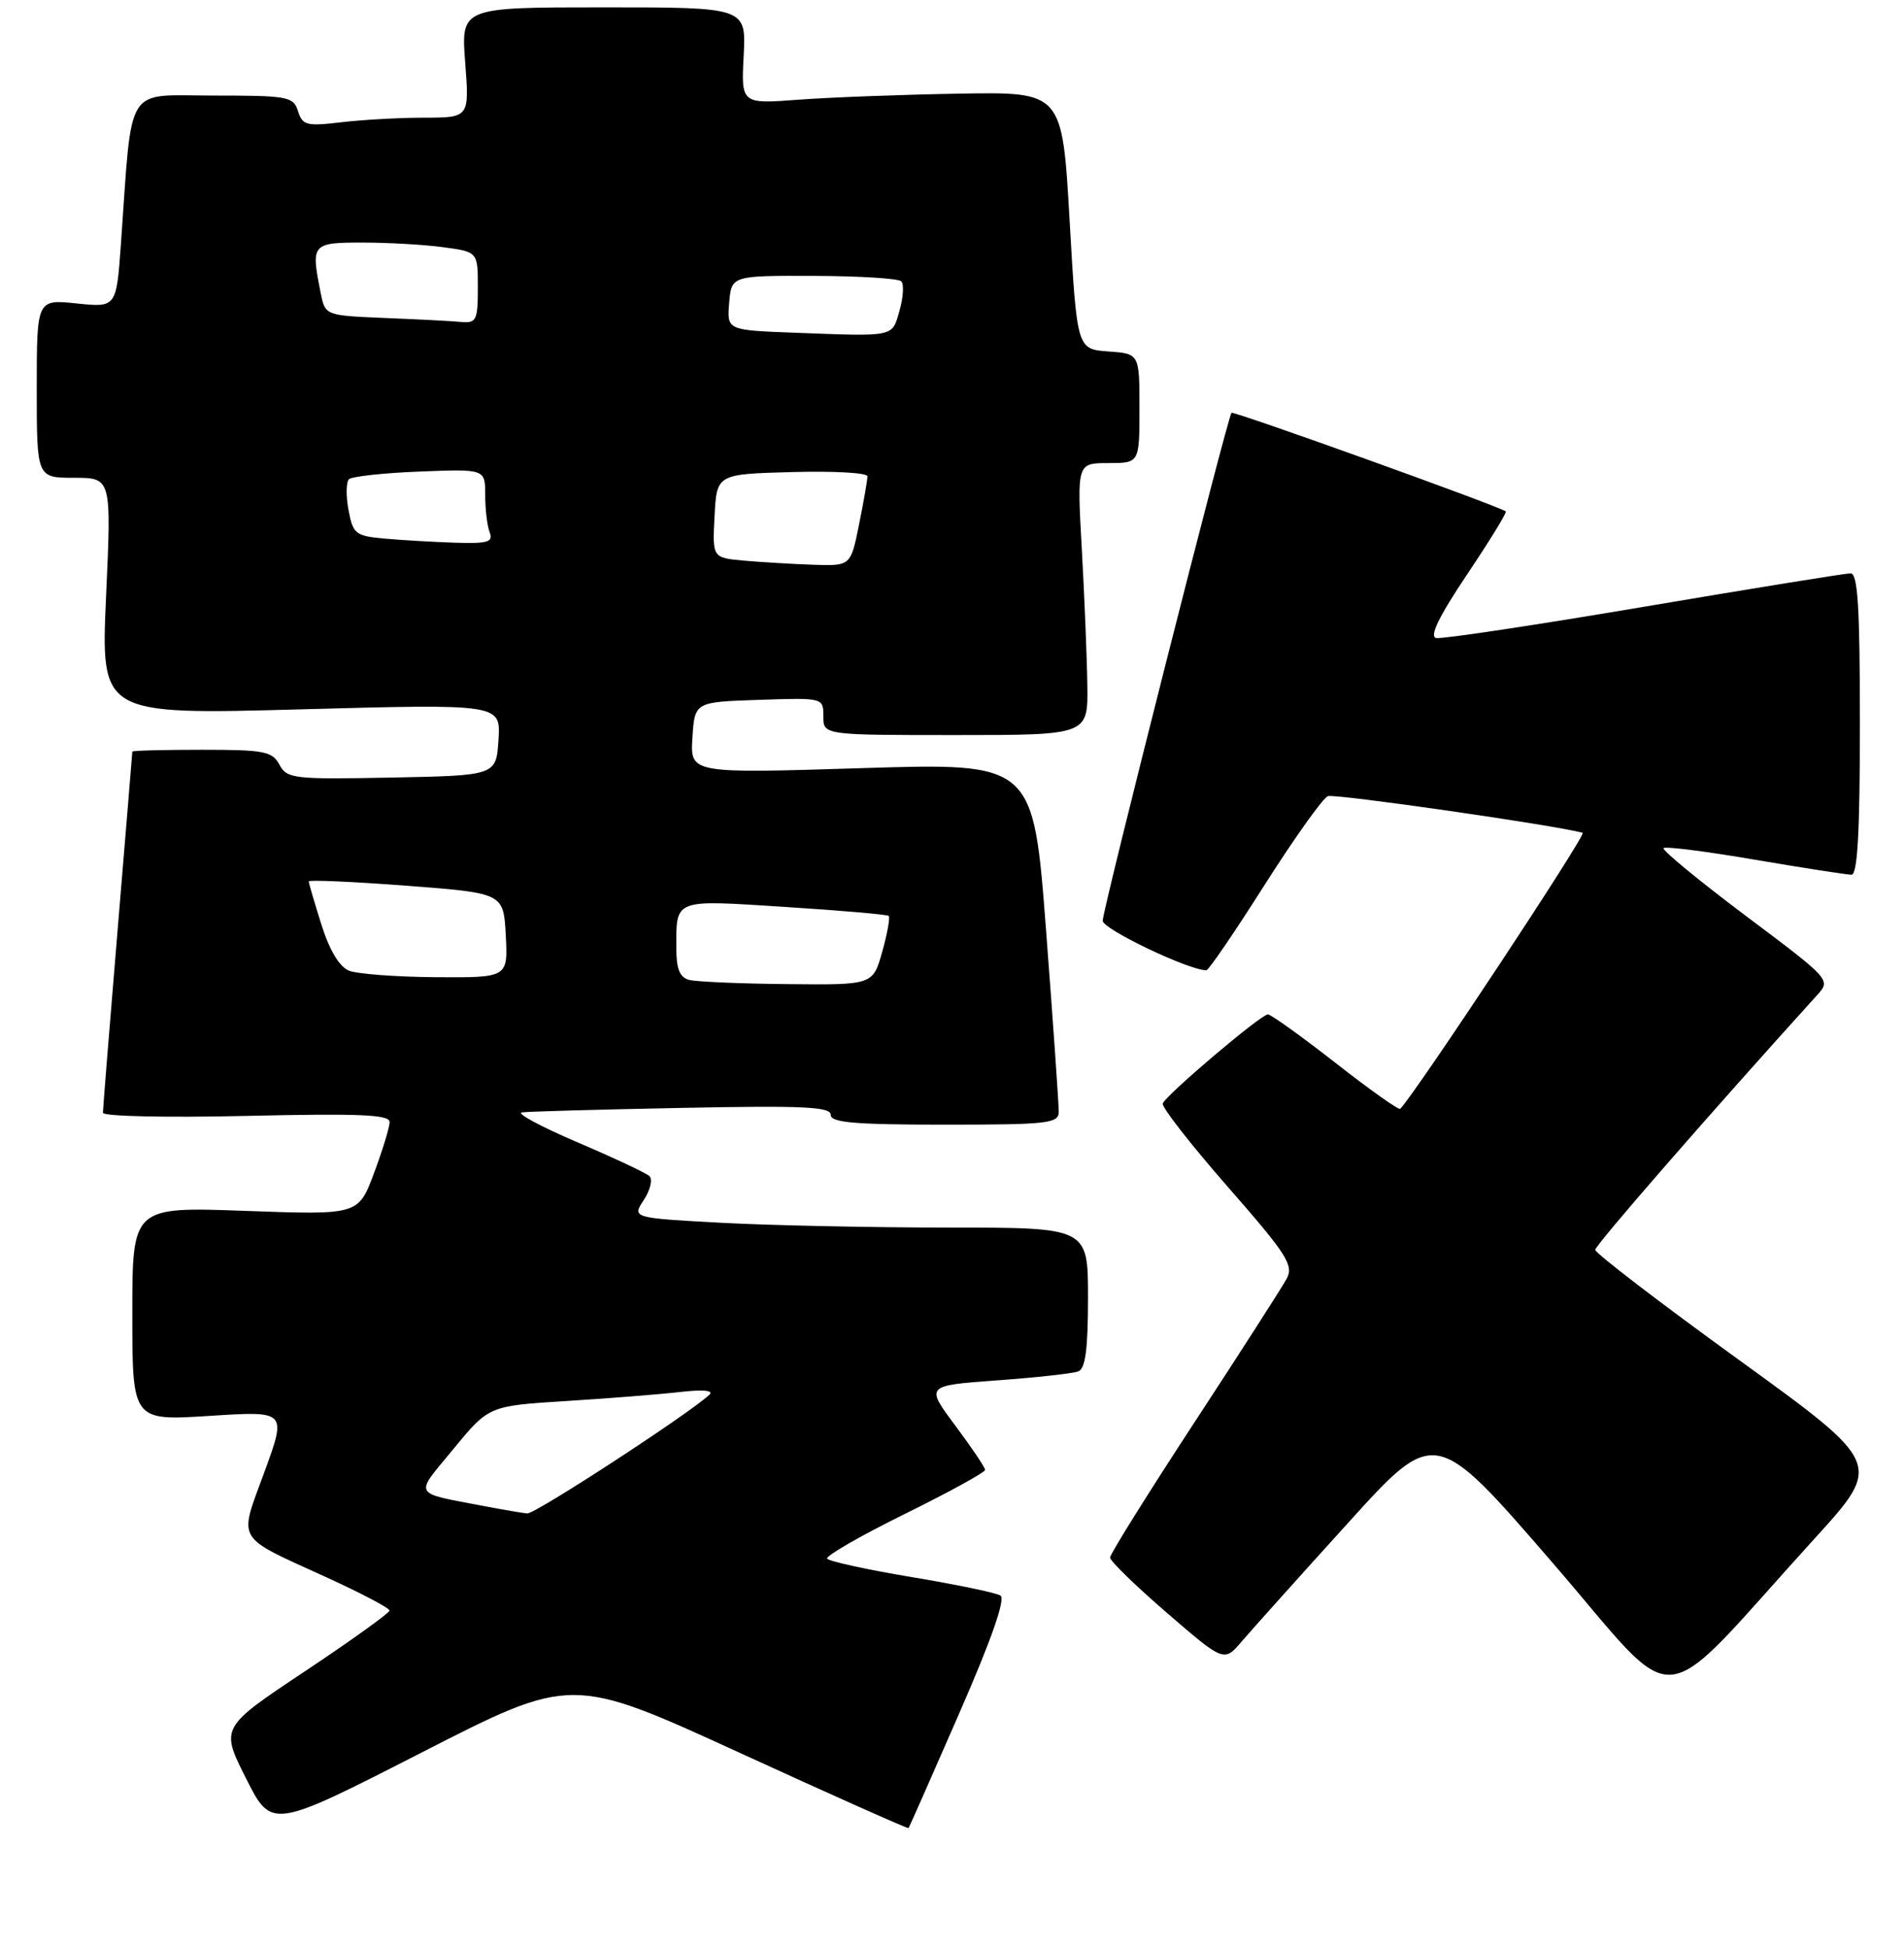 <?xml version="1.0" encoding="UTF-8" standalone="no"?>
<!DOCTYPE svg PUBLIC "-//W3C//DTD SVG 1.1//EN" "http://www.w3.org/Graphics/SVG/1.1/DTD/svg11.dtd" >
<svg xmlns="http://www.w3.org/2000/svg" xmlns:xlink="http://www.w3.org/1999/xlink" version="1.1" viewBox="0 0 259 265">
 <g >
 <path fill="currentColor"
d=" M 100.59 238.44 C 113.15 244.20 123.50 248.81 123.59 248.70 C 123.68 248.59 126.78 241.58 130.47 233.12 C 134.89 223.00 136.81 217.50 136.09 217.06 C 135.49 216.68 130.03 215.55 123.96 214.54 C 117.90 213.53 112.75 212.40 112.52 212.04 C 112.30 211.67 117.04 208.94 123.06 205.97 C 129.08 203.00 134.00 200.30 134.00 199.97 C 134.00 199.63 132.17 196.92 129.94 193.93 C 125.89 188.50 125.89 188.50 135.61 187.79 C 140.96 187.40 145.93 186.86 146.67 186.57 C 147.65 186.20 148.00 183.56 148.00 176.53 C 148.00 167.00 148.00 167.00 129.16 167.00 C 118.79 167.00 104.84 166.71 98.14 166.35 C 85.97 165.69 85.97 165.69 87.58 163.24 C 88.46 161.89 88.81 160.43 88.34 160.00 C 87.88 159.57 83.45 157.49 78.50 155.38 C 73.55 153.26 70.17 151.44 71.00 151.33 C 71.83 151.21 81.61 150.94 92.75 150.72 C 109.24 150.39 113.00 150.56 113.00 151.66 C 113.00 152.72 116.19 153.00 128.50 153.00 C 142.59 153.00 144.00 152.84 144.02 151.25 C 144.03 150.29 143.26 139.21 142.30 126.63 C 140.56 103.77 140.56 103.77 117.22 104.50 C 93.88 105.23 93.88 105.23 94.19 100.36 C 94.50 95.50 94.50 95.50 103.25 95.21 C 112.00 94.92 112.00 94.92 112.00 97.46 C 112.00 100.00 112.00 100.00 130.00 100.00 C 148.00 100.00 148.00 100.00 147.91 93.25 C 147.86 89.54 147.52 81.21 147.16 74.75 C 146.50 63.00 146.50 63.00 150.75 63.00 C 155.00 63.00 155.00 63.00 155.00 55.56 C 155.00 48.11 155.00 48.11 150.75 47.81 C 146.50 47.50 146.50 47.50 145.50 30.00 C 144.50 12.50 144.50 12.50 130.50 12.74 C 122.80 12.87 112.97 13.24 108.66 13.56 C 100.82 14.15 100.82 14.15 101.16 7.57 C 101.50 1.00 101.50 1.00 82.11 1.00 C 62.71 1.00 62.71 1.00 63.28 8.50 C 63.85 16.00 63.85 16.00 57.67 16.01 C 54.28 16.01 49.19 16.30 46.36 16.64 C 41.71 17.19 41.15 17.05 40.54 15.13 C 39.91 13.13 39.20 13.00 29.03 13.00 C 16.84 13.00 18.03 11.09 16.45 33.17 C 15.83 41.84 15.83 41.84 10.42 41.28 C 5.00 40.72 5.00 40.72 5.00 52.86 C 5.00 65.00 5.00 65.00 10.08 65.00 C 15.16 65.00 15.16 65.00 14.43 81.12 C 13.71 97.24 13.71 97.24 40.92 96.50 C 68.12 95.76 68.12 95.76 67.81 100.63 C 67.50 105.50 67.50 105.50 53.30 105.78 C 39.91 106.04 39.04 105.94 38.01 104.03 C 37.04 102.21 35.95 102.00 27.46 102.00 C 22.26 102.00 18.00 102.11 18.00 102.25 C 18.00 102.39 17.10 113.30 16.00 126.50 C 14.90 139.70 14.00 150.90 14.00 151.38 C 14.00 151.87 22.61 152.06 33.50 151.81 C 48.91 151.46 53.00 151.63 53.00 152.64 C 53.00 153.35 52.04 156.48 50.87 159.61 C 48.75 165.29 48.75 165.29 33.37 164.73 C 18.00 164.17 18.00 164.17 18.00 178.73 C 18.00 193.29 18.00 193.29 28.50 192.62 C 39.00 191.94 39.00 191.94 35.98 200.22 C 32.45 209.88 31.83 208.83 44.52 214.63 C 49.17 216.76 52.99 218.77 52.99 219.10 C 53.00 219.42 47.82 223.14 41.49 227.36 C 29.98 235.02 29.98 235.02 33.47 241.94 C 36.95 248.85 36.95 248.85 57.35 238.42 C 77.75 227.98 77.75 227.98 100.59 238.44 Z  M 246.82 209.33 C 256.08 199.15 256.08 199.15 236.54 185.00 C 225.79 177.22 217.00 170.48 217.00 170.03 C 217.00 169.38 232.80 151.25 247.16 135.40 C 249.07 133.30 249.07 133.29 237.45 124.57 C 231.06 119.77 226.04 115.63 226.29 115.38 C 226.55 115.12 232.15 115.83 238.74 116.96 C 245.33 118.08 251.23 119.00 251.86 119.00 C 252.68 119.00 253.00 113.17 253.00 98.50 C 253.00 82.57 252.72 78.00 251.73 78.00 C 251.03 78.00 238.37 80.05 223.60 82.55 C 208.83 85.05 196.12 86.96 195.36 86.80 C 194.41 86.59 195.73 83.88 199.56 78.16 C 202.64 73.57 205.01 69.71 204.83 69.57 C 203.89 68.85 167.79 55.88 167.52 56.16 C 166.99 56.72 150.00 123.72 150.00 125.26 C 150.00 126.40 161.71 132.00 164.10 132.00 C 164.41 132.00 167.97 126.78 172.02 120.39 C 176.08 114.01 179.95 108.57 180.63 108.31 C 181.58 107.95 211.62 112.27 215.29 113.30 C 215.87 113.47 192.64 148.61 190.47 150.85 C 190.28 151.05 186.32 148.24 181.67 144.60 C 177.02 140.97 172.88 138.00 172.47 138.00 C 171.53 138.00 158.62 148.94 158.17 150.12 C 157.99 150.59 161.96 155.68 166.99 161.43 C 175.10 170.70 176.01 172.12 175.02 173.97 C 174.40 175.11 168.75 183.93 162.45 193.55 C 156.15 203.18 151.00 211.43 151.00 211.89 C 151.00 212.36 154.49 215.75 158.75 219.43 C 166.50 226.12 166.50 226.12 168.91 223.31 C 170.23 221.76 176.69 214.56 183.26 207.31 C 195.20 194.11 195.20 194.11 211.10 212.49 C 229.07 233.27 224.69 233.65 246.82 209.33 Z  M 66.00 204.92 C 55.94 202.99 56.30 203.65 61.70 197.10 C 66.50 191.26 66.50 191.26 77.00 190.60 C 82.78 190.24 89.75 189.69 92.50 189.37 C 95.64 189.01 97.13 189.15 96.50 189.74 C 93.77 192.31 72.79 205.99 71.72 205.89 C 71.05 205.83 68.47 205.39 66.00 204.92 Z  M 93.75 133.31 C 92.47 132.98 92.00 131.83 92.00 129.01 C 92.00 122.22 91.52 122.40 106.76 123.38 C 114.32 123.86 120.67 124.41 120.89 124.60 C 121.10 124.79 120.71 126.98 120.01 129.47 C 118.74 134.00 118.74 134.00 107.12 133.88 C 100.73 133.82 94.71 133.56 93.75 133.31 Z  M 47.47 132.05 C 46.16 131.52 44.82 129.27 43.72 125.78 C 42.77 122.78 42.00 120.14 42.00 119.91 C 42.00 119.68 47.96 119.94 55.25 120.49 C 68.50 121.50 68.50 121.50 68.80 127.25 C 69.10 133.00 69.10 133.00 59.30 132.94 C 53.91 132.90 48.59 132.50 47.47 132.05 Z  M 101.20 76.27 C 96.90 75.88 96.90 75.88 97.20 70.19 C 97.50 64.50 97.50 64.50 107.75 64.22 C 113.39 64.06 118.00 64.32 118.00 64.80 C 118.00 65.28 117.49 68.22 116.86 71.33 C 115.72 77.00 115.72 77.00 110.61 76.83 C 107.80 76.73 103.57 76.48 101.20 76.27 Z  M 52.28 73.27 C 48.36 72.91 48.02 72.65 47.41 69.40 C 47.05 67.48 47.08 65.59 47.46 65.20 C 47.85 64.82 52.18 64.34 57.08 64.15 C 66.00 63.80 66.00 63.80 66.00 67.32 C 66.00 69.25 66.27 71.55 66.61 72.42 C 67.12 73.75 66.37 73.97 61.86 73.83 C 58.91 73.73 54.60 73.48 52.28 73.27 Z  M 108.19 45.27 C 98.88 44.92 98.88 44.92 99.19 41.21 C 99.50 37.50 99.50 37.50 110.70 37.53 C 116.86 37.55 122.22 37.88 122.60 38.27 C 122.98 38.65 122.88 40.44 122.37 42.23 C 121.32 45.90 121.88 45.78 108.19 45.27 Z  M 52.37 43.26 C 44.23 42.92 44.23 42.92 43.62 39.84 C 42.28 33.14 42.40 33.00 49.36 33.00 C 52.86 33.00 57.81 33.29 60.36 33.64 C 65.00 34.27 65.00 34.27 65.00 39.14 C 65.00 43.57 64.80 43.98 62.75 43.80 C 61.51 43.68 56.84 43.44 52.37 43.26 Z "/>
</g>
</svg>